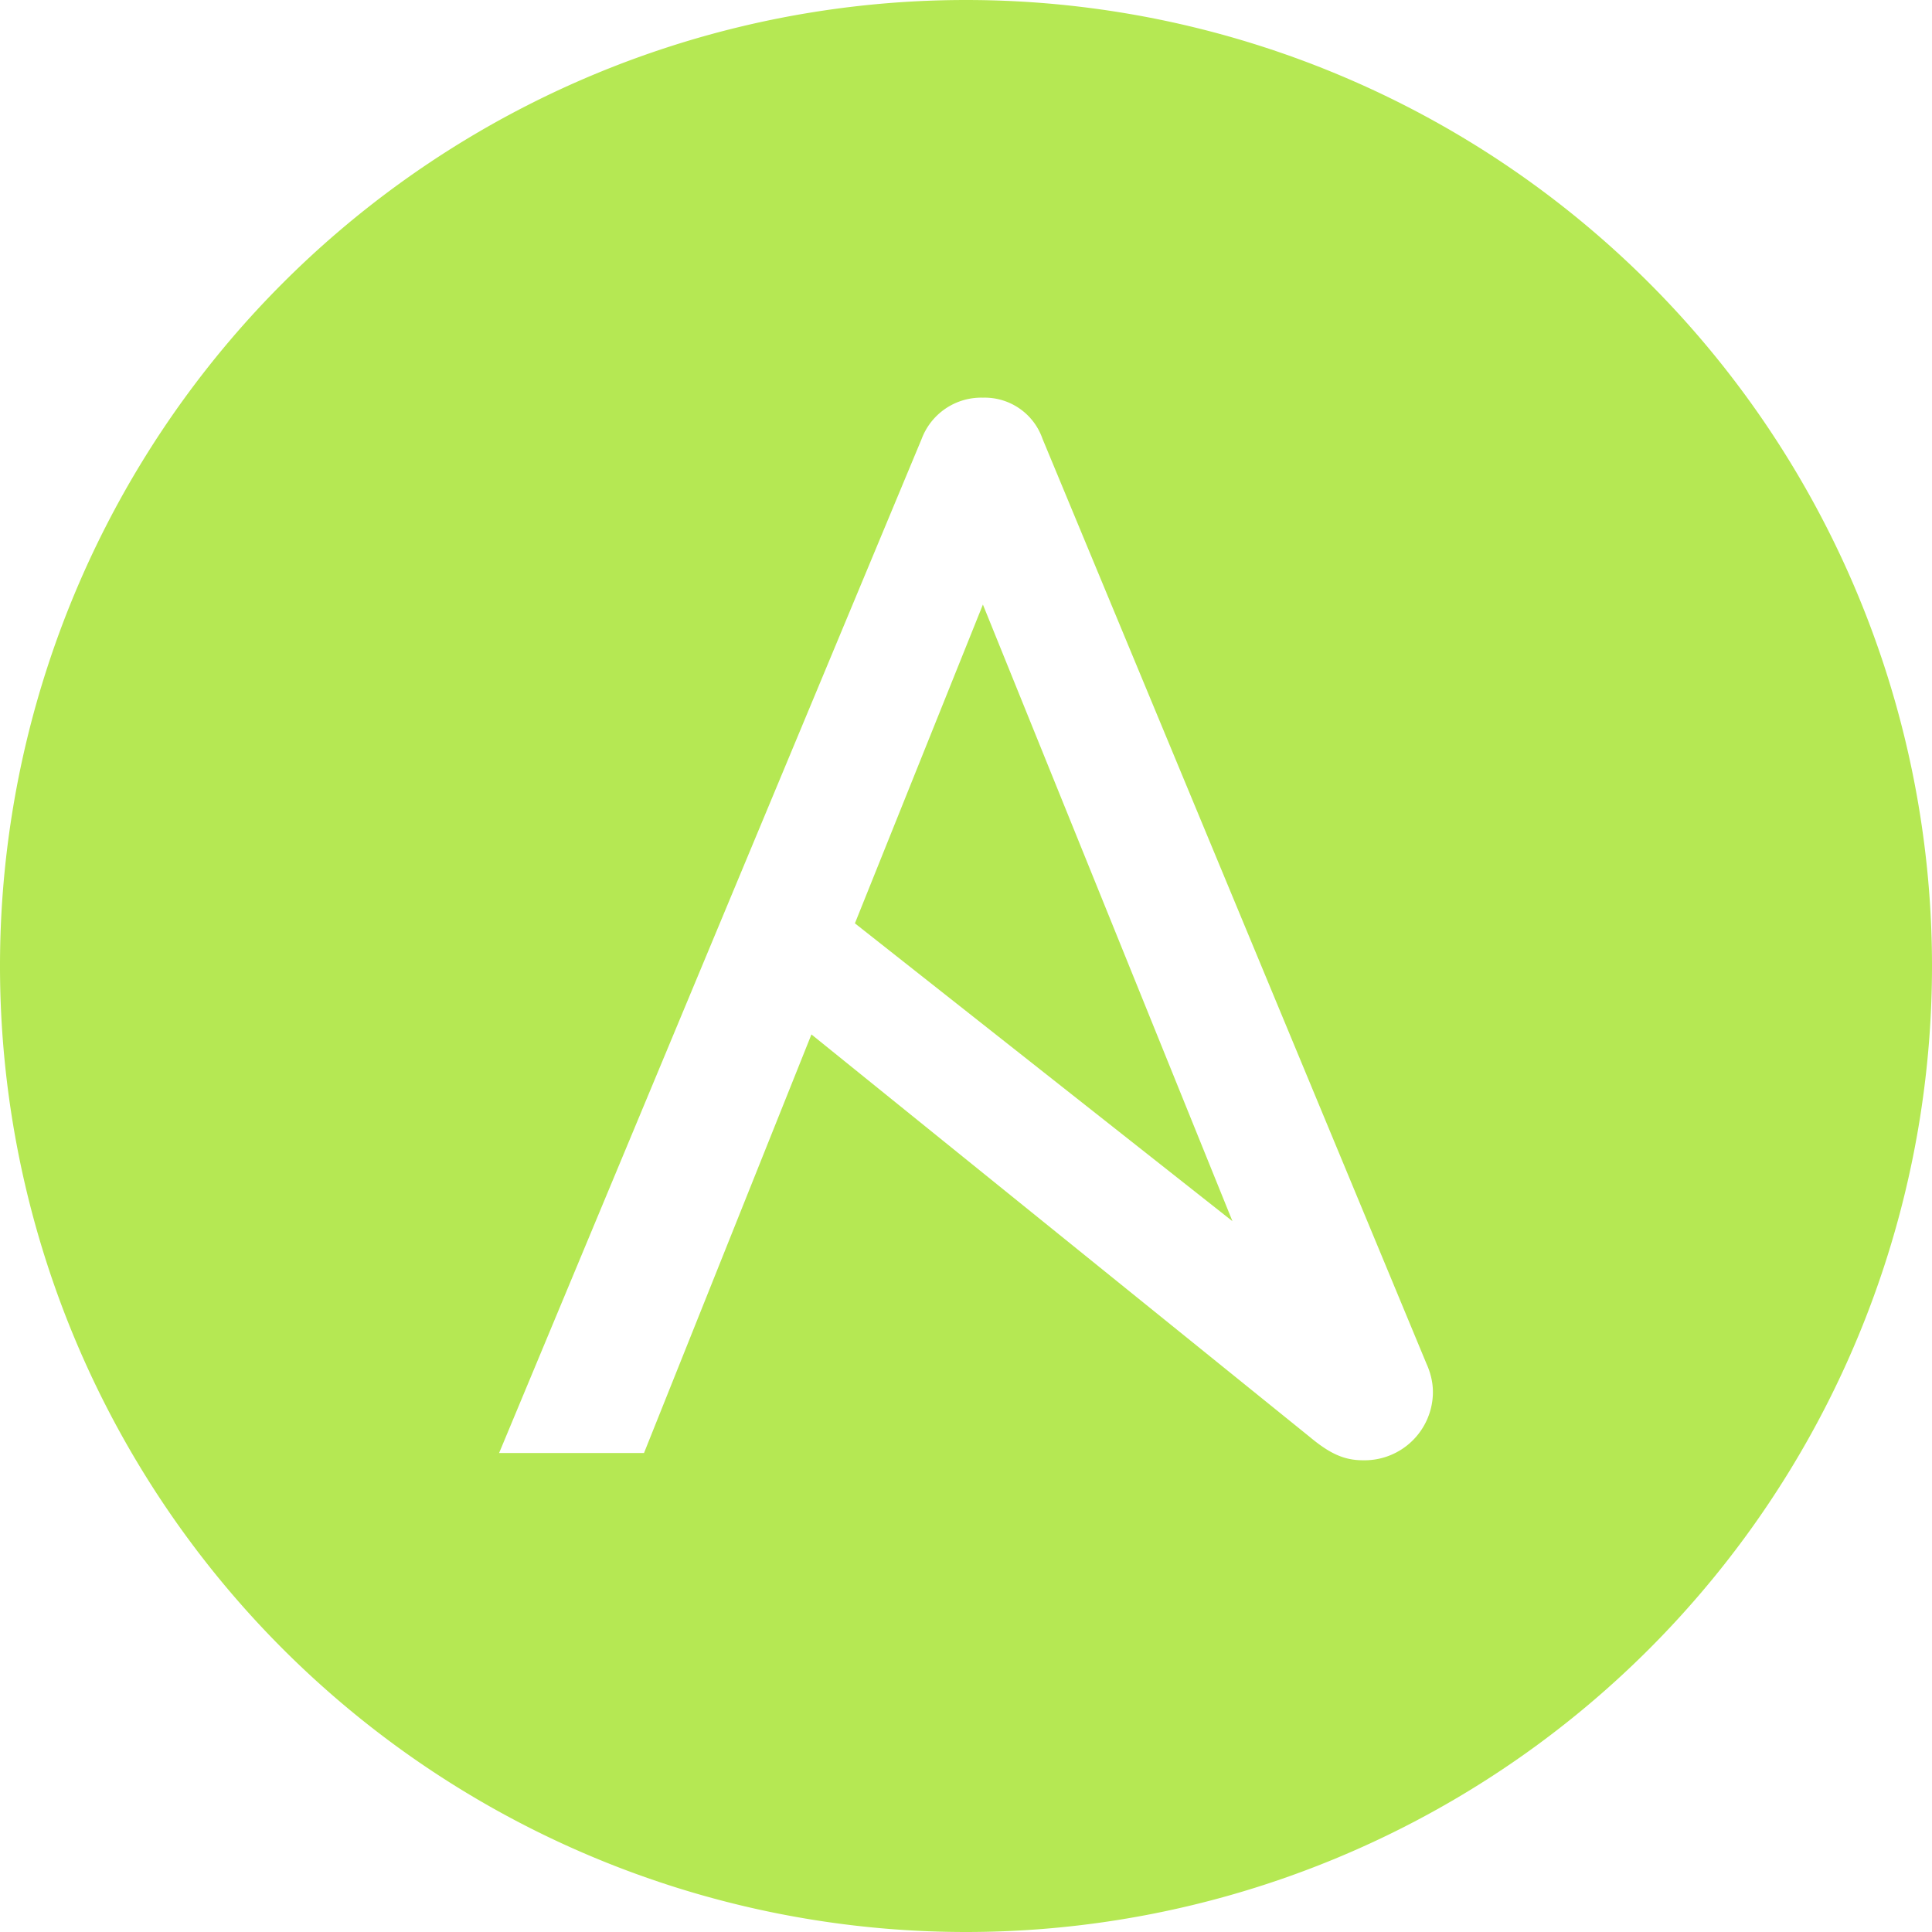 <svg xmlns="http://www.w3.org/2000/svg" viewBox="0 0 24 24"><path fill="#b5e853" d="M10.62 11.47l4.69 3.7-3.1-7.66zM12 0a12 12 0 1 0 0 24 12 12 0 1 0 0-24zm5.8 17.31a.85.85 0 0 1-.87.83c-.24 0-.42-.09-.66-.29l-6.19-5-2.08 5.2h-1.8l5.25-12.6a.79.79 0 0 1 .76-.51.76.76 0 0 1 .74.51l4.77 11.49c.05.11.08.23.08.35v.02z"/></svg>